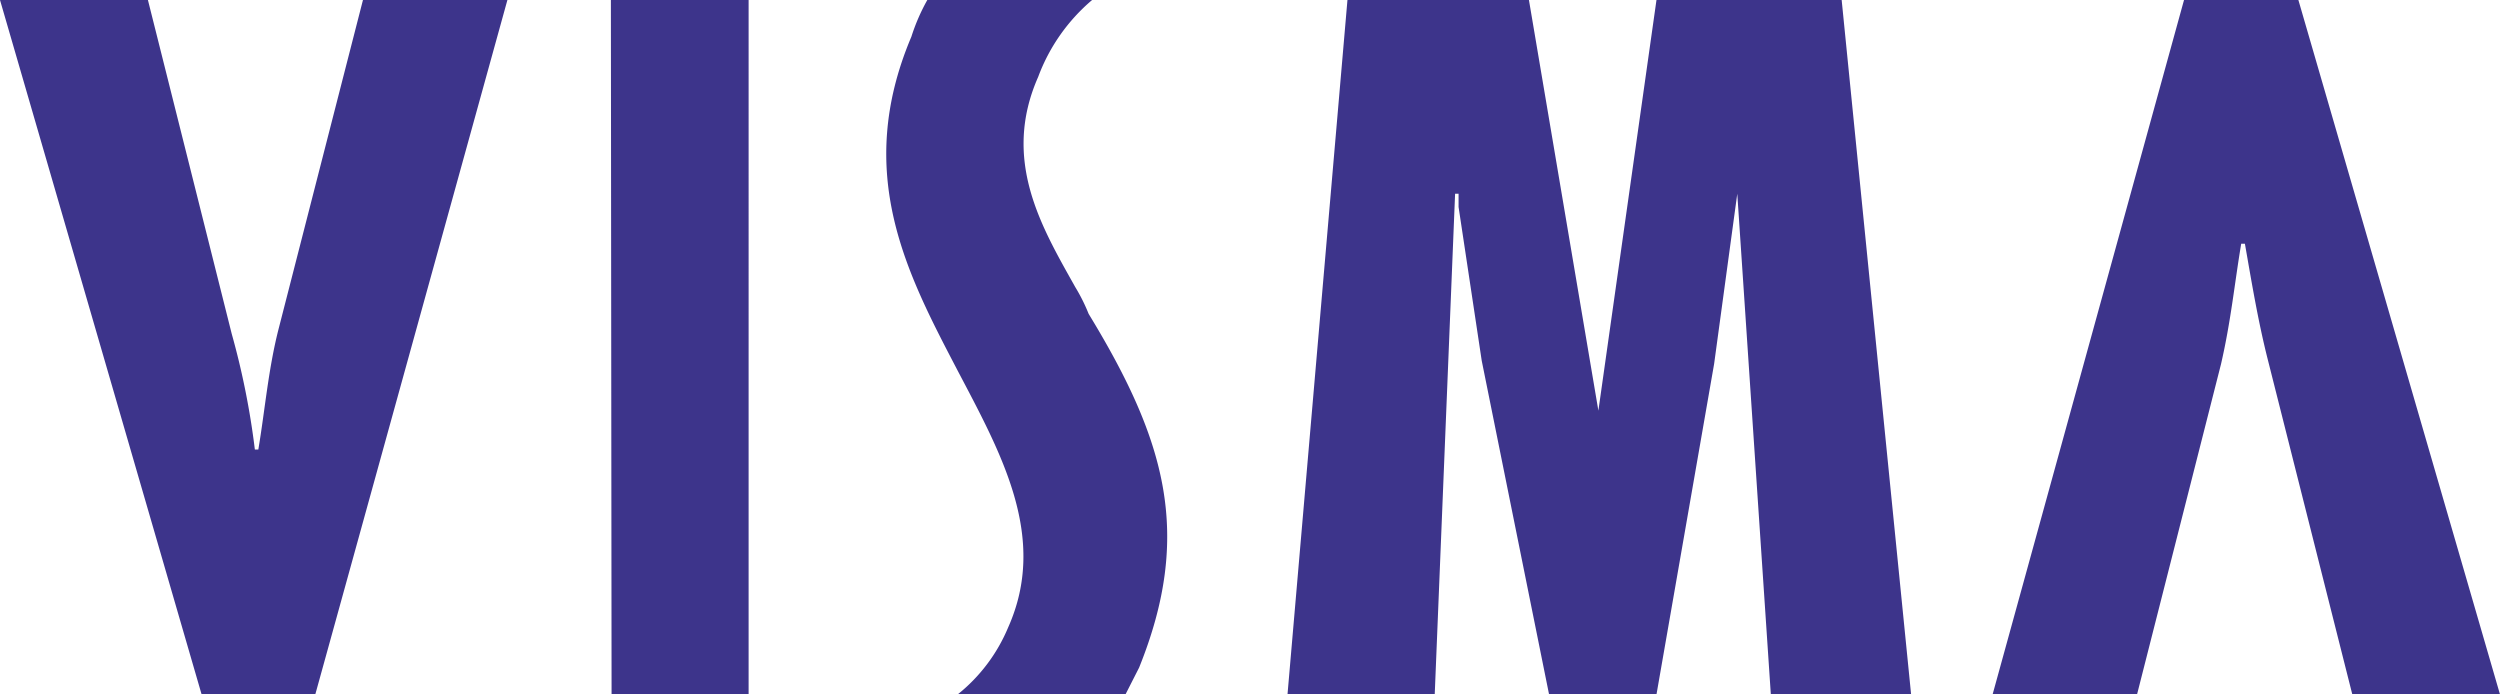 <svg id="Слой_1" data-name="Слой 1" xmlns="http://www.w3.org/2000/svg" viewBox="0 0 108 30"><defs><style>.cls-1{fill:#3d348b;fill-rule:evenodd;}</style></defs><title>logo</title><path class="cls-1" d="M102,30,98.36,15.58c-.44-1.73-.72-3.46-1-5.05H97.2c-.29,1.73-.44,3.32-.87,5.19L92.7,30H86.46L94.73,0h4.94l8.71,30ZM6.77,0l3.62,14.42a33.49,33.49,0,0,1,1,5h.15c.29-1.73.43-3.46.87-5.19L16.06,0H22.3L14,30H9.09L.38,0Zm20,0h5.95V30H26.8ZM66.43,0l3,17.74L71.94,0h8l3,30H76.88L75.43,8.37l-1,7.35L71.94,30H67.3L64.39,15.58l-1-6.64V8.37h-.15L62.36,30H56L58.59,0ZM47.56,0a8,8,0,0,0-2.33,3.32c-1.59,3.6.15,6.49,1.6,9.08a7.81,7.81,0,0,1,.58,1.16c3.34,5.48,4.5,9.52,2.18,15.28L49,30H41.75a7.29,7.29,0,0,0,2.18-2.89c1.74-3.89-.29-7.5-2.18-11.1-2.18-4.18-4.5-8.51-2-14.42A8.54,8.54,0,0,1,40.44,0Z" transform="translate(-0.38)"/></svg>